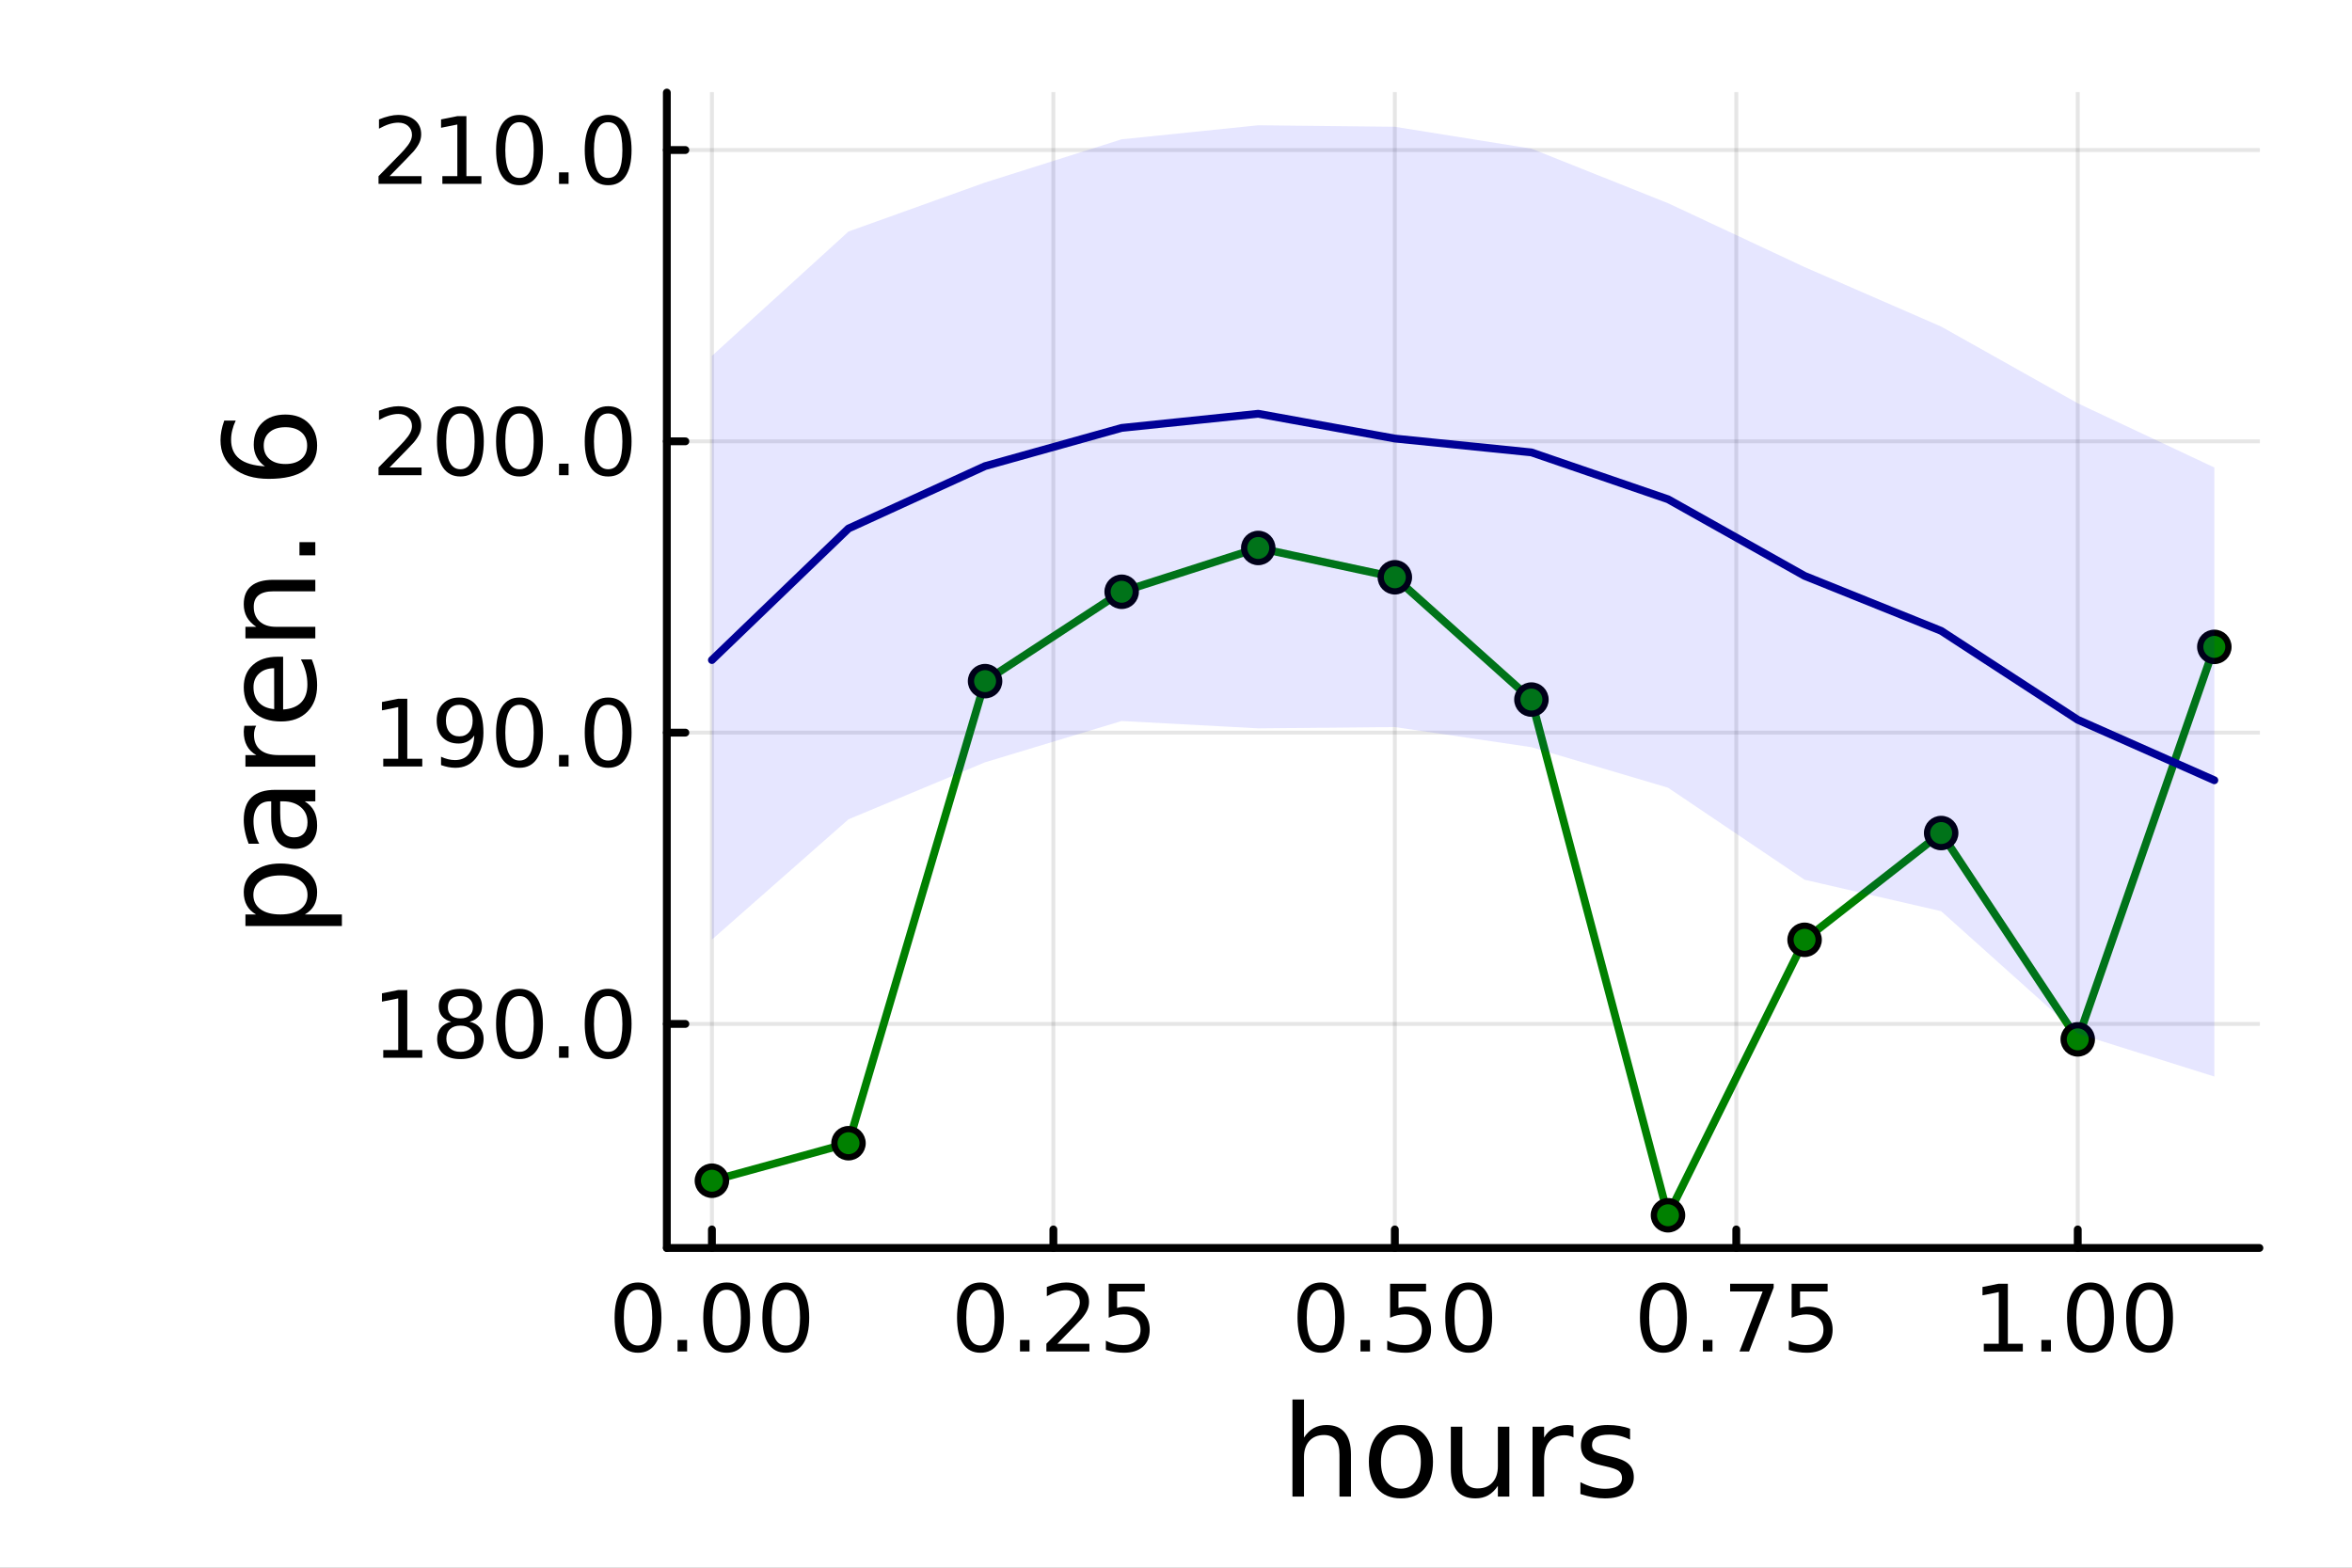 <?xml version="1.0" encoding="utf-8"?>
<svg xmlns="http://www.w3.org/2000/svg" xmlns:xlink="http://www.w3.org/1999/xlink" width="600" height="400" viewBox="0 0 2400 1600">
<rect x="0" y="0" width="2400" height="1600" fill="#808080" stroke="none"/>
<defs>
  <clipPath id="clip080">
    <rect x="0" y="0" width="2400" height="1600"/>
  </clipPath>
</defs>
<path clip-path="url(#clip080)" d="M0 1600 L2400 1600 L2400 0 L0 0  Z" fill="#ffffff" fill-rule="evenodd" fill-opacity="1"/>
<defs>
  <clipPath id="clip081">
    <rect x="480" y="0" width="1681" height="1600"/>
  </clipPath>
</defs>
<path clip-path="url(#clip080)" d="M680.45 1273.7 L2305.51 1273.7 L2305.51 94.488 L680.45 94.488  Z" fill="#ffffff" fill-rule="evenodd" fill-opacity="1"/>
<defs>
  <clipPath id="clip082">
    <rect x="680" y="94" width="1626" height="1180"/>
  </clipPath>
</defs>
<polyline clip-path="url(#clip082)" style="stroke:#000000; stroke-linecap:round; stroke-linejoin:round; stroke-width:4; stroke-opacity:0.1; fill:none" points="726.443,1273.7 726.443,94.488 "/>
<polyline clip-path="url(#clip082)" style="stroke:#000000; stroke-linecap:round; stroke-linejoin:round; stroke-width:4; stroke-opacity:0.1; fill:none" points="1074.87,1273.7 1074.87,94.488 "/>
<polyline clip-path="url(#clip082)" style="stroke:#000000; stroke-linecap:round; stroke-linejoin:round; stroke-width:4; stroke-opacity:0.1; fill:none" points="1423.3,1273.7 1423.3,94.488 "/>
<polyline clip-path="url(#clip082)" style="stroke:#000000; stroke-linecap:round; stroke-linejoin:round; stroke-width:4; stroke-opacity:0.1; fill:none" points="1771.72,1273.7 1771.72,94.488 "/>
<polyline clip-path="url(#clip082)" style="stroke:#000000; stroke-linecap:round; stroke-linejoin:round; stroke-width:4; stroke-opacity:0.1; fill:none" points="2120.15,1273.7 2120.15,94.488 "/>
<polyline clip-path="url(#clip080)" style="stroke:#000000; stroke-linecap:round; stroke-linejoin:round; stroke-width:8; stroke-opacity:1; fill:none" points="680.45,1273.7 2305.51,1273.7 "/>
<polyline clip-path="url(#clip080)" style="stroke:#000000; stroke-linecap:round; stroke-linejoin:round; stroke-width:8; stroke-opacity:1; fill:none" points="726.443,1273.7 726.443,1254.8 "/>
<polyline clip-path="url(#clip080)" style="stroke:#000000; stroke-linecap:round; stroke-linejoin:round; stroke-width:8; stroke-opacity:1; fill:none" points="1074.87,1273.7 1074.87,1254.8 "/>
<polyline clip-path="url(#clip080)" style="stroke:#000000; stroke-linecap:round; stroke-linejoin:round; stroke-width:8; stroke-opacity:1; fill:none" points="1423.3,1273.7 1423.3,1254.8 "/>
<polyline clip-path="url(#clip080)" style="stroke:#000000; stroke-linecap:round; stroke-linejoin:round; stroke-width:8; stroke-opacity:1; fill:none" points="1771.72,1273.7 1771.72,1254.8 "/>
<polyline clip-path="url(#clip080)" style="stroke:#000000; stroke-linecap:round; stroke-linejoin:round; stroke-width:8; stroke-opacity:1; fill:none" points="2120.15,1273.7 2120.15,1254.8 "/>
<path clip-path="url(#clip080)" d="M651.05 1316.33 Q643.827 1316.33 640.17 1323.46 Q636.559 1330.55 636.559 1344.81 Q636.559 1359.02 640.17 1366.15 Q643.827 1373.23 651.05 1373.23 Q658.318 1373.23 661.929 1366.15 Q665.587 1359.02 665.587 1344.81 Q665.587 1330.55 661.929 1323.46 Q658.318 1316.33 651.05 1316.33 M651.05 1308.93 Q662.67 1308.93 668.781 1318.14 Q674.938 1327.31 674.938 1344.81 Q674.938 1362.26 668.781 1371.47 Q662.67 1380.64 651.05 1380.64 Q639.429 1380.64 633.272 1371.47 Q627.161 1362.26 627.161 1344.81 Q627.161 1327.31 633.272 1318.14 Q639.429 1308.93 651.05 1308.93 Z" fill="#000000" fill-rule="nonzero" fill-opacity="1" /><path clip-path="url(#clip080)" d="M691.373 1367.54 L701.142 1367.54 L701.142 1379.3 L691.373 1379.3 L691.373 1367.54 Z" fill="#000000" fill-rule="nonzero" fill-opacity="1" /><path clip-path="url(#clip080)" d="M741.512 1316.33 Q734.29 1316.33 730.632 1323.46 Q727.021 1330.55 727.021 1344.81 Q727.021 1359.02 730.632 1366.15 Q734.29 1373.23 741.512 1373.23 Q748.781 1373.23 752.392 1366.15 Q756.049 1359.02 756.049 1344.81 Q756.049 1330.55 752.392 1323.46 Q748.781 1316.33 741.512 1316.33 M741.512 1308.93 Q753.132 1308.93 759.243 1318.14 Q765.401 1327.31 765.401 1344.81 Q765.401 1362.26 759.243 1371.47 Q753.132 1380.64 741.512 1380.64 Q729.892 1380.64 723.734 1371.47 Q717.623 1362.26 717.623 1344.81 Q717.623 1327.31 723.734 1318.14 Q729.892 1308.93 741.512 1308.93 Z" fill="#000000" fill-rule="nonzero" fill-opacity="1" /><path clip-path="url(#clip080)" d="M801.836 1316.33 Q794.614 1316.33 790.956 1323.46 Q787.345 1330.55 787.345 1344.81 Q787.345 1359.02 790.956 1366.15 Q794.614 1373.23 801.836 1373.23 Q809.104 1373.23 812.715 1366.15 Q816.373 1359.02 816.373 1344.81 Q816.373 1330.55 812.715 1323.46 Q809.104 1316.33 801.836 1316.33 M801.836 1308.93 Q813.456 1308.93 819.567 1318.14 Q825.725 1327.31 825.725 1344.81 Q825.725 1362.26 819.567 1371.47 Q813.456 1380.64 801.836 1380.64 Q790.215 1380.64 784.058 1371.47 Q777.947 1362.26 777.947 1344.81 Q777.947 1327.31 784.058 1318.14 Q790.215 1308.93 801.836 1308.93 Z" fill="#000000" fill-rule="nonzero" fill-opacity="1" /><path clip-path="url(#clip080)" d="M1000.47 1316.33 Q993.249 1316.33 989.592 1323.46 Q985.981 1330.55 985.981 1344.81 Q985.981 1359.02 989.592 1366.15 Q993.249 1373.23 1000.47 1373.23 Q1007.74 1373.23 1011.35 1366.15 Q1015.01 1359.02 1015.01 1344.81 Q1015.01 1330.55 1011.35 1323.46 Q1007.74 1316.33 1000.47 1316.33 M1000.47 1308.93 Q1012.09 1308.93 1018.2 1318.14 Q1024.36 1327.31 1024.36 1344.81 Q1024.36 1362.26 1018.2 1371.47 Q1012.09 1380.64 1000.47 1380.64 Q988.851 1380.64 982.694 1371.47 Q976.583 1362.26 976.583 1344.81 Q976.583 1327.31 982.694 1318.14 Q988.851 1308.93 1000.47 1308.93 Z" fill="#000000" fill-rule="nonzero" fill-opacity="1" /><path clip-path="url(#clip080)" d="M1040.8 1367.54 L1050.56 1367.54 L1050.56 1379.3 L1040.8 1379.3 L1040.8 1367.54 Z" fill="#000000" fill-rule="nonzero" fill-opacity="1" /><path clip-path="url(#clip080)" d="M1078.99 1371.43 L1111.63 1371.43 L1111.63 1379.3 L1067.74 1379.3 L1067.74 1371.43 Q1073.06 1365.92 1082.23 1356.66 Q1091.44 1347.35 1093.8 1344.67 Q1098.3 1339.62 1100.05 1336.15 Q1101.86 1332.63 1101.86 1329.25 Q1101.86 1323.74 1097.97 1320.27 Q1094.13 1316.8 1087.92 1316.8 Q1083.53 1316.8 1078.62 1318.32 Q1073.76 1319.85 1068.2 1322.95 L1068.2 1313.51 Q1073.85 1311.24 1078.76 1310.08 Q1083.67 1308.93 1087.74 1308.93 Q1098.48 1308.93 1104.87 1314.3 Q1111.26 1319.67 1111.26 1328.65 Q1111.26 1332.91 1109.64 1336.75 Q1108.06 1340.55 1103.85 1345.73 Q1102.69 1347.07 1096.49 1353.51 Q1090.29 1359.9 1078.99 1371.43 Z" fill="#000000" fill-rule="nonzero" fill-opacity="1" /><path clip-path="url(#clip080)" d="M1131.35 1310.18 L1168.06 1310.18 L1168.06 1318.05 L1139.92 1318.05 L1139.92 1334.99 Q1141.95 1334.3 1143.99 1333.97 Q1146.03 1333.6 1148.06 1333.6 Q1159.64 1333.6 1166.4 1339.94 Q1173.16 1346.29 1173.16 1357.12 Q1173.16 1368.28 1166.21 1374.48 Q1159.27 1380.64 1146.63 1380.64 Q1142.28 1380.64 1137.74 1379.9 Q1133.25 1379.16 1128.43 1377.68 L1128.43 1368.28 Q1132.6 1370.55 1137.04 1371.66 Q1141.49 1372.77 1146.44 1372.77 Q1154.45 1372.77 1159.13 1368.56 Q1163.8 1364.34 1163.8 1357.12 Q1163.8 1349.9 1159.13 1345.68 Q1154.45 1341.47 1146.44 1341.47 Q1142.69 1341.47 1138.94 1342.31 Q1135.24 1343.14 1131.35 1344.9 L1131.35 1310.18 Z" fill="#000000" fill-rule="nonzero" fill-opacity="1" /><path clip-path="url(#clip080)" d="M1347.9 1316.33 Q1340.68 1316.33 1337.02 1323.46 Q1333.41 1330.55 1333.41 1344.81 Q1333.41 1359.02 1337.02 1366.15 Q1340.68 1373.23 1347.9 1373.23 Q1355.17 1373.23 1358.78 1366.15 Q1362.44 1359.02 1362.44 1344.81 Q1362.44 1330.55 1358.78 1323.46 Q1355.17 1316.33 1347.9 1316.33 M1347.9 1308.93 Q1359.52 1308.93 1365.63 1318.14 Q1371.79 1327.31 1371.79 1344.81 Q1371.79 1362.26 1365.63 1371.47 Q1359.52 1380.64 1347.9 1380.64 Q1336.28 1380.64 1330.12 1371.47 Q1324.01 1362.26 1324.01 1344.81 Q1324.01 1327.31 1330.12 1318.14 Q1336.28 1308.93 1347.9 1308.93 Z" fill="#000000" fill-rule="nonzero" fill-opacity="1" /><path clip-path="url(#clip080)" d="M1388.23 1367.54 L1397.99 1367.54 L1397.99 1379.3 L1388.23 1379.3 L1388.23 1367.54 Z" fill="#000000" fill-rule="nonzero" fill-opacity="1" /><path clip-path="url(#clip080)" d="M1418.46 1310.18 L1455.17 1310.18 L1455.17 1318.05 L1427.02 1318.05 L1427.02 1334.99 Q1429.06 1334.3 1431.1 1333.97 Q1433.13 1333.6 1435.17 1333.6 Q1446.74 1333.6 1453.5 1339.94 Q1460.26 1346.29 1460.26 1357.12 Q1460.26 1368.28 1453.32 1374.48 Q1446.37 1380.64 1433.74 1380.64 Q1429.38 1380.64 1424.85 1379.9 Q1420.36 1379.16 1415.54 1377.68 L1415.54 1368.28 Q1419.71 1370.55 1424.15 1371.66 Q1428.6 1372.77 1433.55 1372.77 Q1441.56 1372.77 1446.24 1368.56 Q1450.91 1364.34 1450.91 1357.12 Q1450.91 1349.9 1446.24 1345.68 Q1441.56 1341.47 1433.55 1341.47 Q1429.8 1341.47 1426.05 1342.31 Q1422.35 1343.14 1418.46 1344.9 L1418.46 1310.18 Z" fill="#000000" fill-rule="nonzero" fill-opacity="1" /><path clip-path="url(#clip080)" d="M1498.69 1316.33 Q1491.47 1316.33 1487.81 1323.46 Q1484.2 1330.55 1484.2 1344.81 Q1484.2 1359.02 1487.81 1366.15 Q1491.47 1373.23 1498.69 1373.23 Q1505.96 1373.23 1509.57 1366.15 Q1513.23 1359.02 1513.23 1344.81 Q1513.23 1330.55 1509.57 1323.46 Q1505.96 1316.33 1498.69 1316.33 M1498.69 1308.93 Q1510.31 1308.93 1516.42 1318.14 Q1522.58 1327.31 1522.58 1344.81 Q1522.58 1362.26 1516.42 1371.47 Q1510.31 1380.64 1498.69 1380.64 Q1487.07 1380.64 1480.91 1371.47 Q1474.8 1362.26 1474.8 1344.81 Q1474.8 1327.31 1480.91 1318.14 Q1487.07 1308.93 1498.69 1308.93 Z" fill="#000000" fill-rule="nonzero" fill-opacity="1" /><path clip-path="url(#clip080)" d="M1697.32 1316.33 Q1690.1 1316.33 1686.45 1323.46 Q1682.83 1330.55 1682.83 1344.81 Q1682.83 1359.02 1686.45 1366.15 Q1690.1 1373.23 1697.32 1373.23 Q1704.59 1373.23 1708.2 1366.15 Q1711.86 1359.02 1711.86 1344.81 Q1711.86 1330.55 1708.2 1323.46 Q1704.59 1316.33 1697.32 1316.33 M1697.32 1308.93 Q1708.94 1308.93 1715.06 1318.14 Q1721.21 1327.31 1721.21 1344.81 Q1721.21 1362.26 1715.06 1371.47 Q1708.94 1380.64 1697.32 1380.64 Q1685.7 1380.64 1679.55 1371.47 Q1673.44 1362.26 1673.44 1344.81 Q1673.44 1327.31 1679.55 1318.14 Q1685.7 1308.93 1697.32 1308.93 Z" fill="#000000" fill-rule="nonzero" fill-opacity="1" /><path clip-path="url(#clip080)" d="M1737.65 1367.54 L1747.42 1367.54 L1747.42 1379.3 L1737.65 1379.3 L1737.65 1367.54 Z" fill="#000000" fill-rule="nonzero" fill-opacity="1" /><path clip-path="url(#clip080)" d="M1765.43 1310.18 L1809.87 1310.18 L1809.87 1314.16 L1784.78 1379.3 L1775.01 1379.3 L1798.62 1318.05 L1765.43 1318.05 L1765.43 1310.18 Z" fill="#000000" fill-rule="nonzero" fill-opacity="1" /><path clip-path="url(#clip080)" d="M1828.2 1310.18 L1864.92 1310.18 L1864.92 1318.05 L1836.77 1318.05 L1836.77 1334.99 Q1838.81 1334.3 1840.84 1333.97 Q1842.88 1333.6 1844.92 1333.6 Q1856.49 1333.6 1863.25 1339.94 Q1870.01 1346.29 1870.01 1357.12 Q1870.01 1368.28 1863.06 1374.48 Q1856.12 1380.64 1843.48 1380.64 Q1839.13 1380.64 1834.59 1379.9 Q1830.1 1379.16 1825.29 1377.68 L1825.29 1368.28 Q1829.45 1370.55 1833.9 1371.66 Q1838.34 1372.77 1843.3 1372.77 Q1851.31 1372.77 1855.98 1368.56 Q1860.66 1364.34 1860.66 1357.12 Q1860.66 1349.9 1855.98 1345.68 Q1851.31 1341.47 1843.3 1341.47 Q1839.55 1341.47 1835.8 1342.31 Q1832.09 1343.14 1828.2 1344.9 L1828.2 1310.18 Z" fill="#000000" fill-rule="nonzero" fill-opacity="1" /><path clip-path="url(#clip080)" d="M2024.29 1371.43 L2039.57 1371.43 L2039.57 1318.69 L2022.95 1322.03 L2022.95 1313.51 L2039.48 1310.18 L2048.83 1310.18 L2048.83 1371.43 L2064.11 1371.43 L2064.11 1379.3 L2024.29 1379.3 L2024.29 1371.43 Z" fill="#000000" fill-rule="nonzero" fill-opacity="1" /><path clip-path="url(#clip080)" d="M2083 1367.54 L2092.76 1367.54 L2092.76 1379.3 L2083 1379.3 L2083 1367.54 Z" fill="#000000" fill-rule="nonzero" fill-opacity="1" /><path clip-path="url(#clip080)" d="M2133.13 1316.33 Q2125.91 1316.33 2122.26 1323.46 Q2118.64 1330.55 2118.64 1344.81 Q2118.64 1359.02 2122.26 1366.15 Q2125.91 1373.23 2133.13 1373.23 Q2140.4 1373.23 2144.01 1366.15 Q2147.67 1359.02 2147.67 1344.81 Q2147.67 1330.55 2144.01 1323.46 Q2140.4 1316.33 2133.13 1316.33 M2133.13 1308.93 Q2144.76 1308.93 2150.87 1318.14 Q2157.02 1327.31 2157.02 1344.81 Q2157.02 1362.26 2150.87 1371.47 Q2144.76 1380.64 2133.13 1380.64 Q2121.51 1380.64 2115.36 1371.47 Q2109.25 1362.26 2109.25 1344.81 Q2109.25 1327.31 2115.36 1318.14 Q2121.51 1308.93 2133.13 1308.93 Z" fill="#000000" fill-rule="nonzero" fill-opacity="1" /><path clip-path="url(#clip080)" d="M2193.46 1316.33 Q2186.24 1316.33 2182.58 1323.46 Q2178.97 1330.55 2178.97 1344.81 Q2178.97 1359.02 2182.58 1366.15 Q2186.24 1373.23 2193.46 1373.23 Q2200.73 1373.23 2204.34 1366.15 Q2208 1359.02 2208 1344.81 Q2208 1330.55 2204.34 1323.46 Q2200.73 1316.33 2193.46 1316.33 M2193.46 1308.93 Q2205.08 1308.93 2211.19 1318.14 Q2217.35 1327.31 2217.35 1344.81 Q2217.35 1362.26 2211.19 1371.47 Q2205.08 1380.64 2193.46 1380.64 Q2181.84 1380.64 2175.68 1371.47 Q2169.57 1362.26 2169.57 1344.81 Q2169.57 1327.31 2175.68 1318.14 Q2181.84 1308.93 2193.46 1308.93 Z" fill="#000000" fill-rule="nonzero" fill-opacity="1" /><path clip-path="url(#clip080)" d="M1378.53 1484.39 L1378.53 1527.42 L1366.81 1527.42 L1366.81 1484.77 Q1366.81 1474.65 1362.87 1469.62 Q1358.92 1464.59 1351.03 1464.59 Q1341.54 1464.59 1336.07 1470.64 Q1330.59 1476.69 1330.59 1487.13 L1330.59 1527.42 L1318.82 1527.42 L1318.82 1428.37 L1330.59 1428.37 L1330.59 1467.2 Q1334.79 1460.77 1340.46 1457.59 Q1346.19 1454.41 1353.64 1454.41 Q1365.92 1454.41 1372.22 1462.05 Q1378.53 1469.62 1378.53 1484.39 Z" fill="#000000" fill-rule="nonzero" fill-opacity="1" /><path clip-path="url(#clip080)" d="M1429.51 1464.34 Q1420.09 1464.34 1414.62 1471.72 Q1409.14 1479.04 1409.14 1491.84 Q1409.14 1504.63 1414.56 1512.02 Q1420.03 1519.34 1429.51 1519.34 Q1438.87 1519.34 1444.35 1511.96 Q1449.82 1504.57 1449.82 1491.84 Q1449.82 1479.17 1444.35 1471.79 Q1438.87 1464.34 1429.51 1464.34 M1429.51 1454.41 Q1444.79 1454.41 1453.51 1464.34 Q1462.23 1474.27 1462.23 1491.84 Q1462.23 1509.35 1453.51 1519.34 Q1444.79 1529.27 1429.51 1529.27 Q1414.17 1529.27 1405.45 1519.34 Q1396.8 1509.35 1396.8 1491.84 Q1396.8 1474.27 1405.45 1464.34 Q1414.17 1454.41 1429.51 1454.41 Z" fill="#000000" fill-rule="nonzero" fill-opacity="1" /><path clip-path="url(#clip080)" d="M1480.44 1499.29 L1480.44 1456.13 L1492.15 1456.13 L1492.15 1498.84 Q1492.15 1508.96 1496.1 1514.06 Q1500.05 1519.08 1507.94 1519.08 Q1517.43 1519.08 1522.9 1513.04 Q1528.44 1506.99 1528.44 1496.55 L1528.44 1456.13 L1540.15 1456.13 L1540.15 1527.42 L1528.44 1527.42 L1528.44 1516.47 Q1524.17 1522.97 1518.51 1526.15 Q1512.91 1529.27 1505.46 1529.27 Q1493.17 1529.27 1486.81 1521.63 Q1480.44 1513.99 1480.44 1499.29 M1509.91 1454.41 L1509.91 1454.41 Z" fill="#000000" fill-rule="nonzero" fill-opacity="1" /><path clip-path="url(#clip080)" d="M1605.59 1467.08 Q1603.62 1465.93 1601.26 1465.42 Q1598.97 1464.85 1596.17 1464.85 Q1586.24 1464.85 1580.89 1471.34 Q1575.61 1477.77 1575.61 1489.87 L1575.61 1527.42 L1563.83 1527.42 L1563.83 1456.13 L1575.61 1456.13 L1575.61 1467.2 Q1579.3 1460.71 1585.22 1457.59 Q1591.14 1454.41 1599.61 1454.41 Q1600.82 1454.41 1602.28 1454.6 Q1603.74 1454.73 1605.53 1455.05 L1605.59 1467.08 Z" fill="#000000" fill-rule="nonzero" fill-opacity="1" /><path clip-path="url(#clip080)" d="M1663.33 1458.23 L1663.33 1469.3 Q1658.36 1466.76 1653.01 1465.49 Q1647.67 1464.21 1641.94 1464.21 Q1633.22 1464.21 1628.83 1466.89 Q1624.5 1469.56 1624.5 1474.91 Q1624.5 1478.98 1627.62 1481.34 Q1630.73 1483.63 1640.16 1485.73 L1644.17 1486.62 Q1656.64 1489.29 1661.86 1494.19 Q1667.15 1499.03 1667.15 1507.75 Q1667.15 1517.68 1659.25 1523.48 Q1651.42 1529.27 1637.67 1529.27 Q1631.94 1529.27 1625.71 1528.12 Q1619.53 1527.04 1612.66 1524.81 L1612.66 1512.72 Q1619.15 1516.09 1625.45 1517.81 Q1631.75 1519.47 1637.93 1519.47 Q1646.2 1519.47 1650.66 1516.67 Q1655.12 1513.8 1655.12 1508.64 Q1655.12 1503.87 1651.87 1501.32 Q1648.69 1498.78 1637.8 1496.42 L1633.73 1495.47 Q1622.84 1493.18 1618 1488.47 Q1613.17 1483.69 1613.17 1475.42 Q1613.17 1465.36 1620.3 1459.88 Q1627.42 1454.41 1640.54 1454.41 Q1647.03 1454.41 1652.76 1455.36 Q1658.49 1456.32 1663.33 1458.23 Z" fill="#000000" fill-rule="nonzero" fill-opacity="1" /><polyline clip-path="url(#clip082)" style="stroke:#000000; stroke-linecap:round; stroke-linejoin:round; stroke-width:4; stroke-opacity:0.1; fill:none" points="680.45,1045.02 2305.51,1045.02 "/>
<polyline clip-path="url(#clip082)" style="stroke:#000000; stroke-linecap:round; stroke-linejoin:round; stroke-width:4; stroke-opacity:0.1; fill:none" points="680.45,747.716 2305.51,747.716 "/>
<polyline clip-path="url(#clip082)" style="stroke:#000000; stroke-linecap:round; stroke-linejoin:round; stroke-width:4; stroke-opacity:0.1; fill:none" points="680.45,450.415 2305.51,450.415 "/>
<polyline clip-path="url(#clip082)" style="stroke:#000000; stroke-linecap:round; stroke-linejoin:round; stroke-width:4; stroke-opacity:0.1; fill:none" points="680.45,153.115 2305.51,153.115 "/>
<polyline clip-path="url(#clip080)" style="stroke:#000000; stroke-linecap:round; stroke-linejoin:round; stroke-width:8; stroke-opacity:1; fill:none" points="680.45,1273.7 680.45,94.488 "/>
<polyline clip-path="url(#clip080)" style="stroke:#000000; stroke-linecap:round; stroke-linejoin:round; stroke-width:8; stroke-opacity:1; fill:none" points="680.45,1045.02 699.348,1045.02 "/>
<polyline clip-path="url(#clip080)" style="stroke:#000000; stroke-linecap:round; stroke-linejoin:round; stroke-width:8; stroke-opacity:1; fill:none" points="680.45,747.716 699.348,747.716 "/>
<polyline clip-path="url(#clip080)" style="stroke:#000000; stroke-linecap:round; stroke-linejoin:round; stroke-width:8; stroke-opacity:1; fill:none" points="680.45,450.415 699.348,450.415 "/>
<polyline clip-path="url(#clip080)" style="stroke:#000000; stroke-linecap:round; stroke-linejoin:round; stroke-width:8; stroke-opacity:1; fill:none" points="680.45,153.115 699.348,153.115 "/>
<path clip-path="url(#clip080)" d="M391.072 1071.71 L406.35 1071.71 L406.35 1018.97 L389.73 1022.31 L389.73 1013.79 L406.257 1010.46 L415.609 1010.46 L415.609 1071.71 L430.887 1071.71 L430.887 1079.58 L391.072 1079.58 L391.072 1071.71 Z" fill="#000000" fill-rule="nonzero" fill-opacity="1" /><path clip-path="url(#clip080)" d="M469.775 1046.75 Q463.109 1046.75 459.266 1050.32 Q455.47 1053.88 455.47 1060.13 Q455.47 1066.38 459.266 1069.95 Q463.109 1073.51 469.775 1073.51 Q476.442 1073.51 480.285 1069.95 Q484.127 1066.34 484.127 1060.13 Q484.127 1053.88 480.285 1050.32 Q476.488 1046.75 469.775 1046.75 M460.424 1042.77 Q454.405 1041.29 451.025 1037.17 Q447.692 1033.05 447.692 1027.12 Q447.692 1018.84 453.572 1014.02 Q459.498 1009.21 469.775 1009.21 Q480.099 1009.21 485.979 1014.02 Q491.859 1018.84 491.859 1027.12 Q491.859 1033.05 488.479 1037.17 Q485.146 1041.29 479.173 1042.77 Q485.933 1044.34 489.683 1048.93 Q493.479 1053.51 493.479 1060.13 Q493.479 1070.18 487.322 1075.55 Q481.211 1080.92 469.775 1080.92 Q458.34 1080.92 452.183 1075.55 Q446.072 1070.18 446.072 1060.13 Q446.072 1053.51 449.868 1048.93 Q453.664 1044.34 460.424 1042.77 M456.998 1028 Q456.998 1033.37 460.331 1036.38 Q463.711 1039.39 469.775 1039.39 Q475.794 1039.39 479.173 1036.38 Q482.599 1033.37 482.599 1028 Q482.599 1022.63 479.173 1019.62 Q475.794 1016.61 469.775 1016.61 Q463.711 1016.61 460.331 1019.62 Q456.998 1022.63 456.998 1028 Z" fill="#000000" fill-rule="nonzero" fill-opacity="1" /><path clip-path="url(#clip080)" d="M530.099 1016.61 Q522.877 1016.61 519.22 1023.74 Q515.608 1030.83 515.608 1045.09 Q515.608 1059.3 519.22 1066.43 Q522.877 1073.51 530.099 1073.51 Q537.368 1073.51 540.979 1066.43 Q544.636 1059.3 544.636 1045.09 Q544.636 1030.83 540.979 1023.74 Q537.368 1016.61 530.099 1016.61 M530.099 1009.21 Q541.719 1009.21 547.831 1018.42 Q553.988 1027.59 553.988 1045.09 Q553.988 1062.54 547.831 1071.75 Q541.719 1080.92 530.099 1080.92 Q518.479 1080.92 512.321 1071.75 Q506.21 1062.54 506.21 1045.09 Q506.21 1027.59 512.321 1018.42 Q518.479 1009.21 530.099 1009.21 Z" fill="#000000" fill-rule="nonzero" fill-opacity="1" /><path clip-path="url(#clip080)" d="M570.423 1067.82 L580.191 1067.82 L580.191 1079.58 L570.423 1079.58 L570.423 1067.82 Z" fill="#000000" fill-rule="nonzero" fill-opacity="1" /><path clip-path="url(#clip080)" d="M620.562 1016.61 Q613.339 1016.61 609.682 1023.74 Q606.071 1030.83 606.071 1045.09 Q606.071 1059.3 609.682 1066.43 Q613.339 1073.51 620.562 1073.51 Q627.83 1073.51 631.441 1066.43 Q635.099 1059.3 635.099 1045.09 Q635.099 1030.83 631.441 1023.74 Q627.83 1016.61 620.562 1016.61 M620.562 1009.21 Q632.182 1009.21 638.293 1018.42 Q644.45 1027.59 644.45 1045.09 Q644.45 1062.54 638.293 1071.75 Q632.182 1080.92 620.562 1080.92 Q608.941 1080.92 602.784 1071.75 Q596.673 1062.54 596.673 1045.09 Q596.673 1027.59 602.784 1018.42 Q608.941 1009.21 620.562 1009.21 Z" fill="#000000" fill-rule="nonzero" fill-opacity="1" /><path clip-path="url(#clip080)" d="M391.072 774.405 L406.35 774.405 L406.35 721.674 L389.73 725.007 L389.73 716.489 L406.257 713.156 L415.609 713.156 L415.609 774.405 L430.887 774.405 L430.887 782.276 L391.072 782.276 L391.072 774.405 Z" fill="#000000" fill-rule="nonzero" fill-opacity="1" /><path clip-path="url(#clip080)" d="M450.053 780.84 L450.053 772.322 Q453.572 773.989 457.183 774.868 Q460.794 775.748 464.266 775.748 Q473.525 775.748 478.386 769.544 Q483.294 763.294 483.988 750.609 Q481.303 754.591 477.183 756.72 Q473.062 758.85 468.062 758.85 Q457.692 758.85 451.627 752.6 Q445.609 746.304 445.609 735.424 Q445.609 724.776 451.905 718.341 Q458.201 711.906 468.664 711.906 Q480.655 711.906 486.951 721.118 Q493.294 730.285 493.294 747.785 Q493.294 764.128 485.516 773.896 Q477.785 783.618 464.683 783.618 Q461.164 783.618 457.553 782.924 Q453.942 782.229 450.053 780.84 M468.664 751.535 Q474.961 751.535 478.618 747.229 Q482.322 742.924 482.322 735.424 Q482.322 727.97 478.618 723.665 Q474.961 719.313 468.664 719.313 Q462.368 719.313 458.664 723.665 Q455.007 727.97 455.007 735.424 Q455.007 742.924 458.664 747.229 Q462.368 751.535 468.664 751.535 Z" fill="#000000" fill-rule="nonzero" fill-opacity="1" /><path clip-path="url(#clip080)" d="M530.099 719.313 Q522.877 719.313 519.22 726.443 Q515.608 733.526 515.608 747.785 Q515.608 761.998 519.22 769.127 Q522.877 776.211 530.099 776.211 Q537.368 776.211 540.979 769.127 Q544.636 761.998 544.636 747.785 Q544.636 733.526 540.979 726.443 Q537.368 719.313 530.099 719.313 M530.099 711.906 Q541.719 711.906 547.831 721.118 Q553.988 730.285 553.988 747.785 Q553.988 765.239 547.831 774.452 Q541.719 783.618 530.099 783.618 Q518.479 783.618 512.321 774.452 Q506.21 765.239 506.21 747.785 Q506.21 730.285 512.321 721.118 Q518.479 711.906 530.099 711.906 Z" fill="#000000" fill-rule="nonzero" fill-opacity="1" /><path clip-path="url(#clip080)" d="M570.423 770.516 L580.191 770.516 L580.191 782.276 L570.423 782.276 L570.423 770.516 Z" fill="#000000" fill-rule="nonzero" fill-opacity="1" /><path clip-path="url(#clip080)" d="M620.562 719.313 Q613.339 719.313 609.682 726.443 Q606.071 733.526 606.071 747.785 Q606.071 761.998 609.682 769.127 Q613.339 776.211 620.562 776.211 Q627.83 776.211 631.441 769.127 Q635.099 761.998 635.099 747.785 Q635.099 733.526 631.441 726.443 Q627.83 719.313 620.562 719.313 M620.562 711.906 Q632.182 711.906 638.293 721.118 Q644.45 730.285 644.45 747.785 Q644.45 765.239 638.293 774.452 Q632.182 783.618 620.562 783.618 Q608.941 783.618 602.784 774.452 Q596.673 765.239 596.673 747.785 Q596.673 730.285 602.784 721.118 Q608.941 711.906 620.562 711.906 Z" fill="#000000" fill-rule="nonzero" fill-opacity="1" /><path clip-path="url(#clip080)" d="M397.507 477.105 L430.146 477.105 L430.146 484.975 L386.257 484.975 L386.257 477.105 Q391.581 471.596 400.748 462.337 Q409.961 453.031 412.322 450.346 Q416.813 445.3 418.572 441.827 Q420.378 438.309 420.378 434.929 Q420.378 429.42 416.489 425.948 Q412.646 422.476 406.442 422.476 Q402.044 422.476 397.137 424.003 Q392.276 425.531 386.72 428.633 L386.72 419.189 Q392.368 416.92 397.276 415.763 Q402.183 414.605 406.257 414.605 Q416.998 414.605 423.387 419.976 Q429.776 425.346 429.776 434.327 Q429.776 438.587 428.155 442.429 Q426.581 446.226 422.368 451.411 Q421.211 452.753 415.007 459.188 Q408.803 465.577 397.507 477.105 Z" fill="#000000" fill-rule="nonzero" fill-opacity="1" /><path clip-path="url(#clip080)" d="M469.775 422.013 Q462.553 422.013 458.896 429.142 Q455.285 436.226 455.285 450.485 Q455.285 464.698 458.896 471.827 Q462.553 478.911 469.775 478.911 Q477.044 478.911 480.655 471.827 Q484.312 464.698 484.312 450.485 Q484.312 436.226 480.655 429.142 Q477.044 422.013 469.775 422.013 M469.775 414.605 Q481.396 414.605 487.507 423.818 Q493.664 432.985 493.664 450.485 Q493.664 467.938 487.507 477.151 Q481.396 486.318 469.775 486.318 Q458.155 486.318 451.998 477.151 Q445.887 467.938 445.887 450.485 Q445.887 432.985 451.998 423.818 Q458.155 414.605 469.775 414.605 Z" fill="#000000" fill-rule="nonzero" fill-opacity="1" /><path clip-path="url(#clip080)" d="M530.099 422.013 Q522.877 422.013 519.22 429.142 Q515.608 436.226 515.608 450.485 Q515.608 464.698 519.22 471.827 Q522.877 478.911 530.099 478.911 Q537.368 478.911 540.979 471.827 Q544.636 464.698 544.636 450.485 Q544.636 436.226 540.979 429.142 Q537.368 422.013 530.099 422.013 M530.099 414.605 Q541.719 414.605 547.831 423.818 Q553.988 432.985 553.988 450.485 Q553.988 467.938 547.831 477.151 Q541.719 486.318 530.099 486.318 Q518.479 486.318 512.321 477.151 Q506.21 467.938 506.21 450.485 Q506.21 432.985 512.321 423.818 Q518.479 414.605 530.099 414.605 Z" fill="#000000" fill-rule="nonzero" fill-opacity="1" /><path clip-path="url(#clip080)" d="M570.423 473.216 L580.191 473.216 L580.191 484.975 L570.423 484.975 L570.423 473.216 Z" fill="#000000" fill-rule="nonzero" fill-opacity="1" /><path clip-path="url(#clip080)" d="M620.562 422.013 Q613.339 422.013 609.682 429.142 Q606.071 436.226 606.071 450.485 Q606.071 464.698 609.682 471.827 Q613.339 478.911 620.562 478.911 Q627.83 478.911 631.441 471.827 Q635.099 464.698 635.099 450.485 Q635.099 436.226 631.441 429.142 Q627.83 422.013 620.562 422.013 M620.562 414.605 Q632.182 414.605 638.293 423.818 Q644.45 432.985 644.45 450.485 Q644.45 467.938 638.293 477.151 Q632.182 486.318 620.562 486.318 Q608.941 486.318 602.784 477.151 Q596.673 467.938 596.673 450.485 Q596.673 432.985 602.784 423.818 Q608.941 414.605 620.562 414.605 Z" fill="#000000" fill-rule="nonzero" fill-opacity="1" /><path clip-path="url(#clip080)" d="M397.507 179.805 L430.146 179.805 L430.146 187.675 L386.257 187.675 L386.257 179.805 Q391.581 174.296 400.748 165.036 Q409.961 155.731 412.322 153.046 Q416.813 147.999 418.572 144.527 Q420.378 141.009 420.378 137.629 Q420.378 132.12 416.489 128.648 Q412.646 125.175 406.442 125.175 Q402.044 125.175 397.137 126.703 Q392.276 128.231 386.72 131.333 L386.72 121.888 Q392.368 119.62 397.276 118.462 Q402.183 117.305 406.257 117.305 Q416.998 117.305 423.387 122.675 Q429.776 128.046 429.776 137.027 Q429.776 141.286 428.155 145.129 Q426.581 148.925 422.368 154.11 Q421.211 155.453 415.007 161.888 Q408.803 168.277 397.507 179.805 Z" fill="#000000" fill-rule="nonzero" fill-opacity="1" /><path clip-path="url(#clip080)" d="M451.396 179.805 L466.674 179.805 L466.674 127.074 L450.053 130.407 L450.053 121.888 L466.581 118.555 L475.933 118.555 L475.933 179.805 L491.21 179.805 L491.21 187.675 L451.396 187.675 L451.396 179.805 Z" fill="#000000" fill-rule="nonzero" fill-opacity="1" /><path clip-path="url(#clip080)" d="M530.099 124.712 Q522.877 124.712 519.22 131.842 Q515.608 138.925 515.608 153.185 Q515.608 167.397 519.22 174.527 Q522.877 181.61 530.099 181.61 Q537.368 181.61 540.979 174.527 Q544.636 167.397 544.636 153.185 Q544.636 138.925 540.979 131.842 Q537.368 124.712 530.099 124.712 M530.099 117.305 Q541.719 117.305 547.831 126.518 Q553.988 135.685 553.988 153.185 Q553.988 170.638 547.831 179.851 Q541.719 189.018 530.099 189.018 Q518.479 189.018 512.321 179.851 Q506.21 170.638 506.21 153.185 Q506.21 135.685 512.321 126.518 Q518.479 117.305 530.099 117.305 Z" fill="#000000" fill-rule="nonzero" fill-opacity="1" /><path clip-path="url(#clip080)" d="M570.423 175.916 L580.191 175.916 L580.191 187.675 L570.423 187.675 L570.423 175.916 Z" fill="#000000" fill-rule="nonzero" fill-opacity="1" /><path clip-path="url(#clip080)" d="M620.562 124.712 Q613.339 124.712 609.682 131.842 Q606.071 138.925 606.071 153.185 Q606.071 167.397 609.682 174.527 Q613.339 181.61 620.562 181.61 Q627.83 181.61 631.441 174.527 Q635.099 167.397 635.099 153.185 Q635.099 138.925 631.441 131.842 Q627.83 124.712 620.562 124.712 M620.562 117.305 Q632.182 117.305 638.293 126.518 Q644.45 135.685 644.45 153.185 Q644.45 170.638 638.293 179.851 Q632.182 189.018 620.562 189.018 Q608.941 189.018 602.784 179.851 Q596.673 170.638 596.673 153.185 Q596.673 135.685 602.784 126.518 Q608.941 117.305 620.562 117.305 Z" fill="#000000" fill-rule="nonzero" fill-opacity="1" /><path clip-path="url(#clip080)" d="M311.051 933.309 L348.863 933.309 L348.863 945.086 L250.449 945.086 L250.449 933.309 L261.271 933.309 Q254.905 929.617 251.85 924.015 Q248.731 918.35 248.731 910.52 Q248.731 897.534 259.043 889.45 Q269.356 881.302 286.161 881.302 Q302.966 881.302 313.279 889.45 Q323.591 897.534 323.591 910.52 Q323.591 918.35 320.536 924.015 Q317.417 929.617 311.051 933.309 M286.161 893.46 Q273.239 893.46 265.918 898.807 Q258.534 904.091 258.534 913.385 Q258.534 922.679 265.918 928.026 Q273.239 933.309 286.161 933.309 Q299.083 933.309 306.468 928.026 Q313.788 922.679 313.788 913.385 Q313.788 904.091 306.468 898.807 Q299.083 893.46 286.161 893.46 Z" fill="#000000" fill-rule="nonzero" fill-opacity="1" /><path clip-path="url(#clip080)" d="M285.906 829.485 Q285.906 843.68 289.153 849.155 Q292.399 854.629 300.229 854.629 Q306.468 854.629 310.16 850.555 Q313.788 846.417 313.788 839.352 Q313.788 829.612 306.913 823.756 Q299.975 817.835 288.516 817.835 L285.906 817.835 L285.906 829.485 M281.068 806.123 L321.745 806.123 L321.745 817.835 L310.924 817.835 Q317.417 821.846 320.536 827.83 Q323.591 833.813 323.591 842.471 Q323.591 853.42 317.48 859.913 Q311.306 866.342 300.993 866.342 Q288.962 866.342 282.851 858.321 Q276.74 850.237 276.74 834.259 L276.74 817.835 L275.594 817.835 Q267.509 817.835 263.117 823.183 Q258.661 828.466 258.661 838.078 Q258.661 844.189 260.125 849.982 Q261.589 855.775 264.518 861.122 L253.696 861.122 Q251.213 854.693 250.004 848.645 Q248.731 842.598 248.731 836.869 Q248.731 821.4 256.751 813.761 Q264.772 806.123 281.068 806.123 Z" fill="#000000" fill-rule="nonzero" fill-opacity="1" /><path clip-path="url(#clip080)" d="M261.398 740.683 Q260.253 742.656 259.743 745.012 Q259.17 747.303 259.17 750.104 Q259.17 760.035 265.663 765.382 Q272.093 770.666 284.188 770.666 L321.745 770.666 L321.745 782.442 L250.449 782.442 L250.449 770.666 L261.526 770.666 Q255.033 766.973 251.914 761.053 Q248.731 755.133 248.731 746.667 Q248.731 745.457 248.922 743.993 Q249.049 742.529 249.367 740.747 L261.398 740.683 Z" fill="#000000" fill-rule="nonzero" fill-opacity="1" /><path clip-path="url(#clip080)" d="M283.169 670.278 L288.898 670.278 L288.898 724.132 Q300.993 723.368 307.359 716.875 Q313.661 710.319 313.661 698.669 Q313.661 691.922 312.006 685.62 Q310.351 679.254 307.041 673.016 L318.117 673.016 Q320.79 679.318 322.191 685.938 Q323.591 692.558 323.591 699.37 Q323.591 716.43 313.661 726.424 Q303.73 736.354 286.798 736.354 Q269.292 736.354 259.043 726.933 Q248.731 717.448 248.731 701.407 Q248.731 687.02 258.025 678.681 Q267.255 670.278 283.169 670.278 M279.732 681.991 Q270.119 682.119 264.39 687.402 Q258.661 692.622 258.661 701.279 Q258.661 711.083 264.199 717.003 Q269.737 722.859 279.795 723.75 L279.732 681.991 Z" fill="#000000" fill-rule="nonzero" fill-opacity="1" /><path clip-path="url(#clip080)" d="M278.713 591.789 L321.745 591.789 L321.745 603.502 L279.095 603.502 Q268.974 603.502 263.945 607.449 Q258.916 611.396 258.916 619.289 Q258.916 628.774 264.963 634.248 Q271.011 639.723 281.45 639.723 L321.745 639.723 L321.745 651.5 L250.449 651.5 L250.449 639.723 L261.526 639.723 Q255.096 635.522 251.914 629.856 Q248.731 624.127 248.731 616.679 Q248.731 604.393 256.37 598.091 Q263.945 591.789 278.713 591.789 Z" fill="#000000" fill-rule="nonzero" fill-opacity="1" /><path clip-path="url(#clip080)" d="M305.576 566.772 L305.576 553.34 L321.745 553.34 L321.745 566.772 L305.576 566.772 Z" fill="#000000" fill-rule="nonzero" fill-opacity="1" /><path clip-path="url(#clip080)" d="M269.101 454.799 Q269.101 463.457 275.021 468.549 Q280.941 473.578 291.254 473.578 Q301.502 473.578 307.486 468.549 Q313.406 463.457 313.406 454.799 Q313.406 446.142 307.486 441.113 Q301.502 436.02 291.254 436.02 Q280.941 436.02 275.021 441.113 Q269.101 446.142 269.101 454.799 M228.806 429.273 L240.519 429.273 Q238.227 434.111 237.018 439.076 Q235.808 443.978 235.808 448.815 Q235.808 461.547 244.402 468.295 Q252.996 474.979 270.374 475.933 Q264.836 472.178 261.908 466.512 Q258.916 460.847 258.916 454.035 Q258.916 439.712 267.637 431.437 Q276.294 423.098 291.254 423.098 Q305.895 423.098 314.743 431.755 Q323.591 440.413 323.591 454.799 Q323.591 471.286 310.987 480.007 Q298.32 488.728 274.321 488.728 Q251.786 488.728 238.418 478.034 Q224.987 467.34 224.987 449.325 Q224.987 444.487 225.941 439.585 Q226.896 434.62 228.806 429.273 Z" fill="#000000" fill-rule="nonzero" fill-opacity="1" /><polyline clip-path="url(#clip082)" style="stroke:#008000; stroke-linecap:round; stroke-linejoin:round; stroke-width:8; stroke-opacity:1; fill:none" points="726.443,1205.06 865.813,1166.78 1005.18,695.168 1144.55,603.969 1283.93,559.262 1423.3,589.169 1562.67,714 1702.04,1240.32 1841.41,959.171 1980.78,850.212 2120.15,1060.78 2259.52,660.209 "/>
<circle clip-path="url(#clip082)" cx="726.443" cy="1205.06" r="14.4" fill="#008000" fill-rule="evenodd" fill-opacity="1" stroke="#000000" stroke-opacity="1" stroke-width="6.4"/>
<circle clip-path="url(#clip082)" cx="865.813" cy="1166.78" r="14.4" fill="#008000" fill-rule="evenodd" fill-opacity="1" stroke="#000000" stroke-opacity="1" stroke-width="6.4"/>
<circle clip-path="url(#clip082)" cx="1005.18" cy="695.168" r="14.4" fill="#008000" fill-rule="evenodd" fill-opacity="1" stroke="#000000" stroke-opacity="1" stroke-width="6.4"/>
<circle clip-path="url(#clip082)" cx="1144.55" cy="603.969" r="14.4" fill="#008000" fill-rule="evenodd" fill-opacity="1" stroke="#000000" stroke-opacity="1" stroke-width="6.4"/>
<circle clip-path="url(#clip082)" cx="1283.93" cy="559.262" r="14.4" fill="#008000" fill-rule="evenodd" fill-opacity="1" stroke="#000000" stroke-opacity="1" stroke-width="6.4"/>
<circle clip-path="url(#clip082)" cx="1423.3" cy="589.169" r="14.4" fill="#008000" fill-rule="evenodd" fill-opacity="1" stroke="#000000" stroke-opacity="1" stroke-width="6.4"/>
<circle clip-path="url(#clip082)" cx="1562.67" cy="714" r="14.4" fill="#008000" fill-rule="evenodd" fill-opacity="1" stroke="#000000" stroke-opacity="1" stroke-width="6.4"/>
<circle clip-path="url(#clip082)" cx="1702.04" cy="1240.32" r="14.4" fill="#008000" fill-rule="evenodd" fill-opacity="1" stroke="#000000" stroke-opacity="1" stroke-width="6.4"/>
<circle clip-path="url(#clip082)" cx="1841.41" cy="959.171" r="14.4" fill="#008000" fill-rule="evenodd" fill-opacity="1" stroke="#000000" stroke-opacity="1" stroke-width="6.4"/>
<circle clip-path="url(#clip082)" cx="1980.78" cy="850.212" r="14.4" fill="#008000" fill-rule="evenodd" fill-opacity="1" stroke="#000000" stroke-opacity="1" stroke-width="6.4"/>
<circle clip-path="url(#clip082)" cx="2120.15" cy="1060.78" r="14.4" fill="#008000" fill-rule="evenodd" fill-opacity="1" stroke="#000000" stroke-opacity="1" stroke-width="6.4"/>
<circle clip-path="url(#clip082)" cx="2259.52" cy="660.209" r="14.4" fill="#008000" fill-rule="evenodd" fill-opacity="1" stroke="#000000" stroke-opacity="1" stroke-width="6.4"/>
<polyline clip-path="url(#clip082)" style="stroke:#00008b; stroke-linecap:round; stroke-linejoin:round; stroke-width:8; stroke-opacity:1; fill:none" points="726.443,673.638 865.813,539.422 1005.18,475.707 1144.55,436.733 1283.93,422.291 1423.3,447.577 1562.67,461.712 1702.04,509.543 1841.41,587.748 1980.78,643.859 2120.15,734.61 2259.52,796.332 "/>
<path clip-path="url(#clip082)" d="M726.443 958.951 L865.813 836.19 L1005.18 777.993 L1144.55 735.854 L1283.93 743.347 L1423.3 742.022 L1562.67 762.585 L1702.04 803.92 L1841.41 897.879 L1980.78 929.975 L2120.15 1054.91 L2259.52 1098.72 L2259.52 477.145 L2120.15 411.581 L1980.78 333.307 L1841.41 272.587 L1702.04 207.352 L1562.67 151.722 L1423.3 129.396 L1283.93 127.862 L1144.55 142.178 L1005.18 186.278 L865.813 236.294 L726.443 363.212  Z" fill="#0000ff" fill-rule="evenodd" fill-opacity="0.1"/>
<polyline clip-path="url(#clip082)" style="stroke:#0000ff; stroke-linecap:round; stroke-linejoin:round; stroke-width:0; stroke-opacity:0.1; fill:none" points="726.443,958.951 865.813,836.19 1005.18,777.993 1144.55,735.854 1283.93,743.347 1423.3,742.022 1562.67,762.585 1702.04,803.92 1841.41,897.879 1980.78,929.975 2120.15,1054.91 2259.52,1098.72 "/>
</svg>
